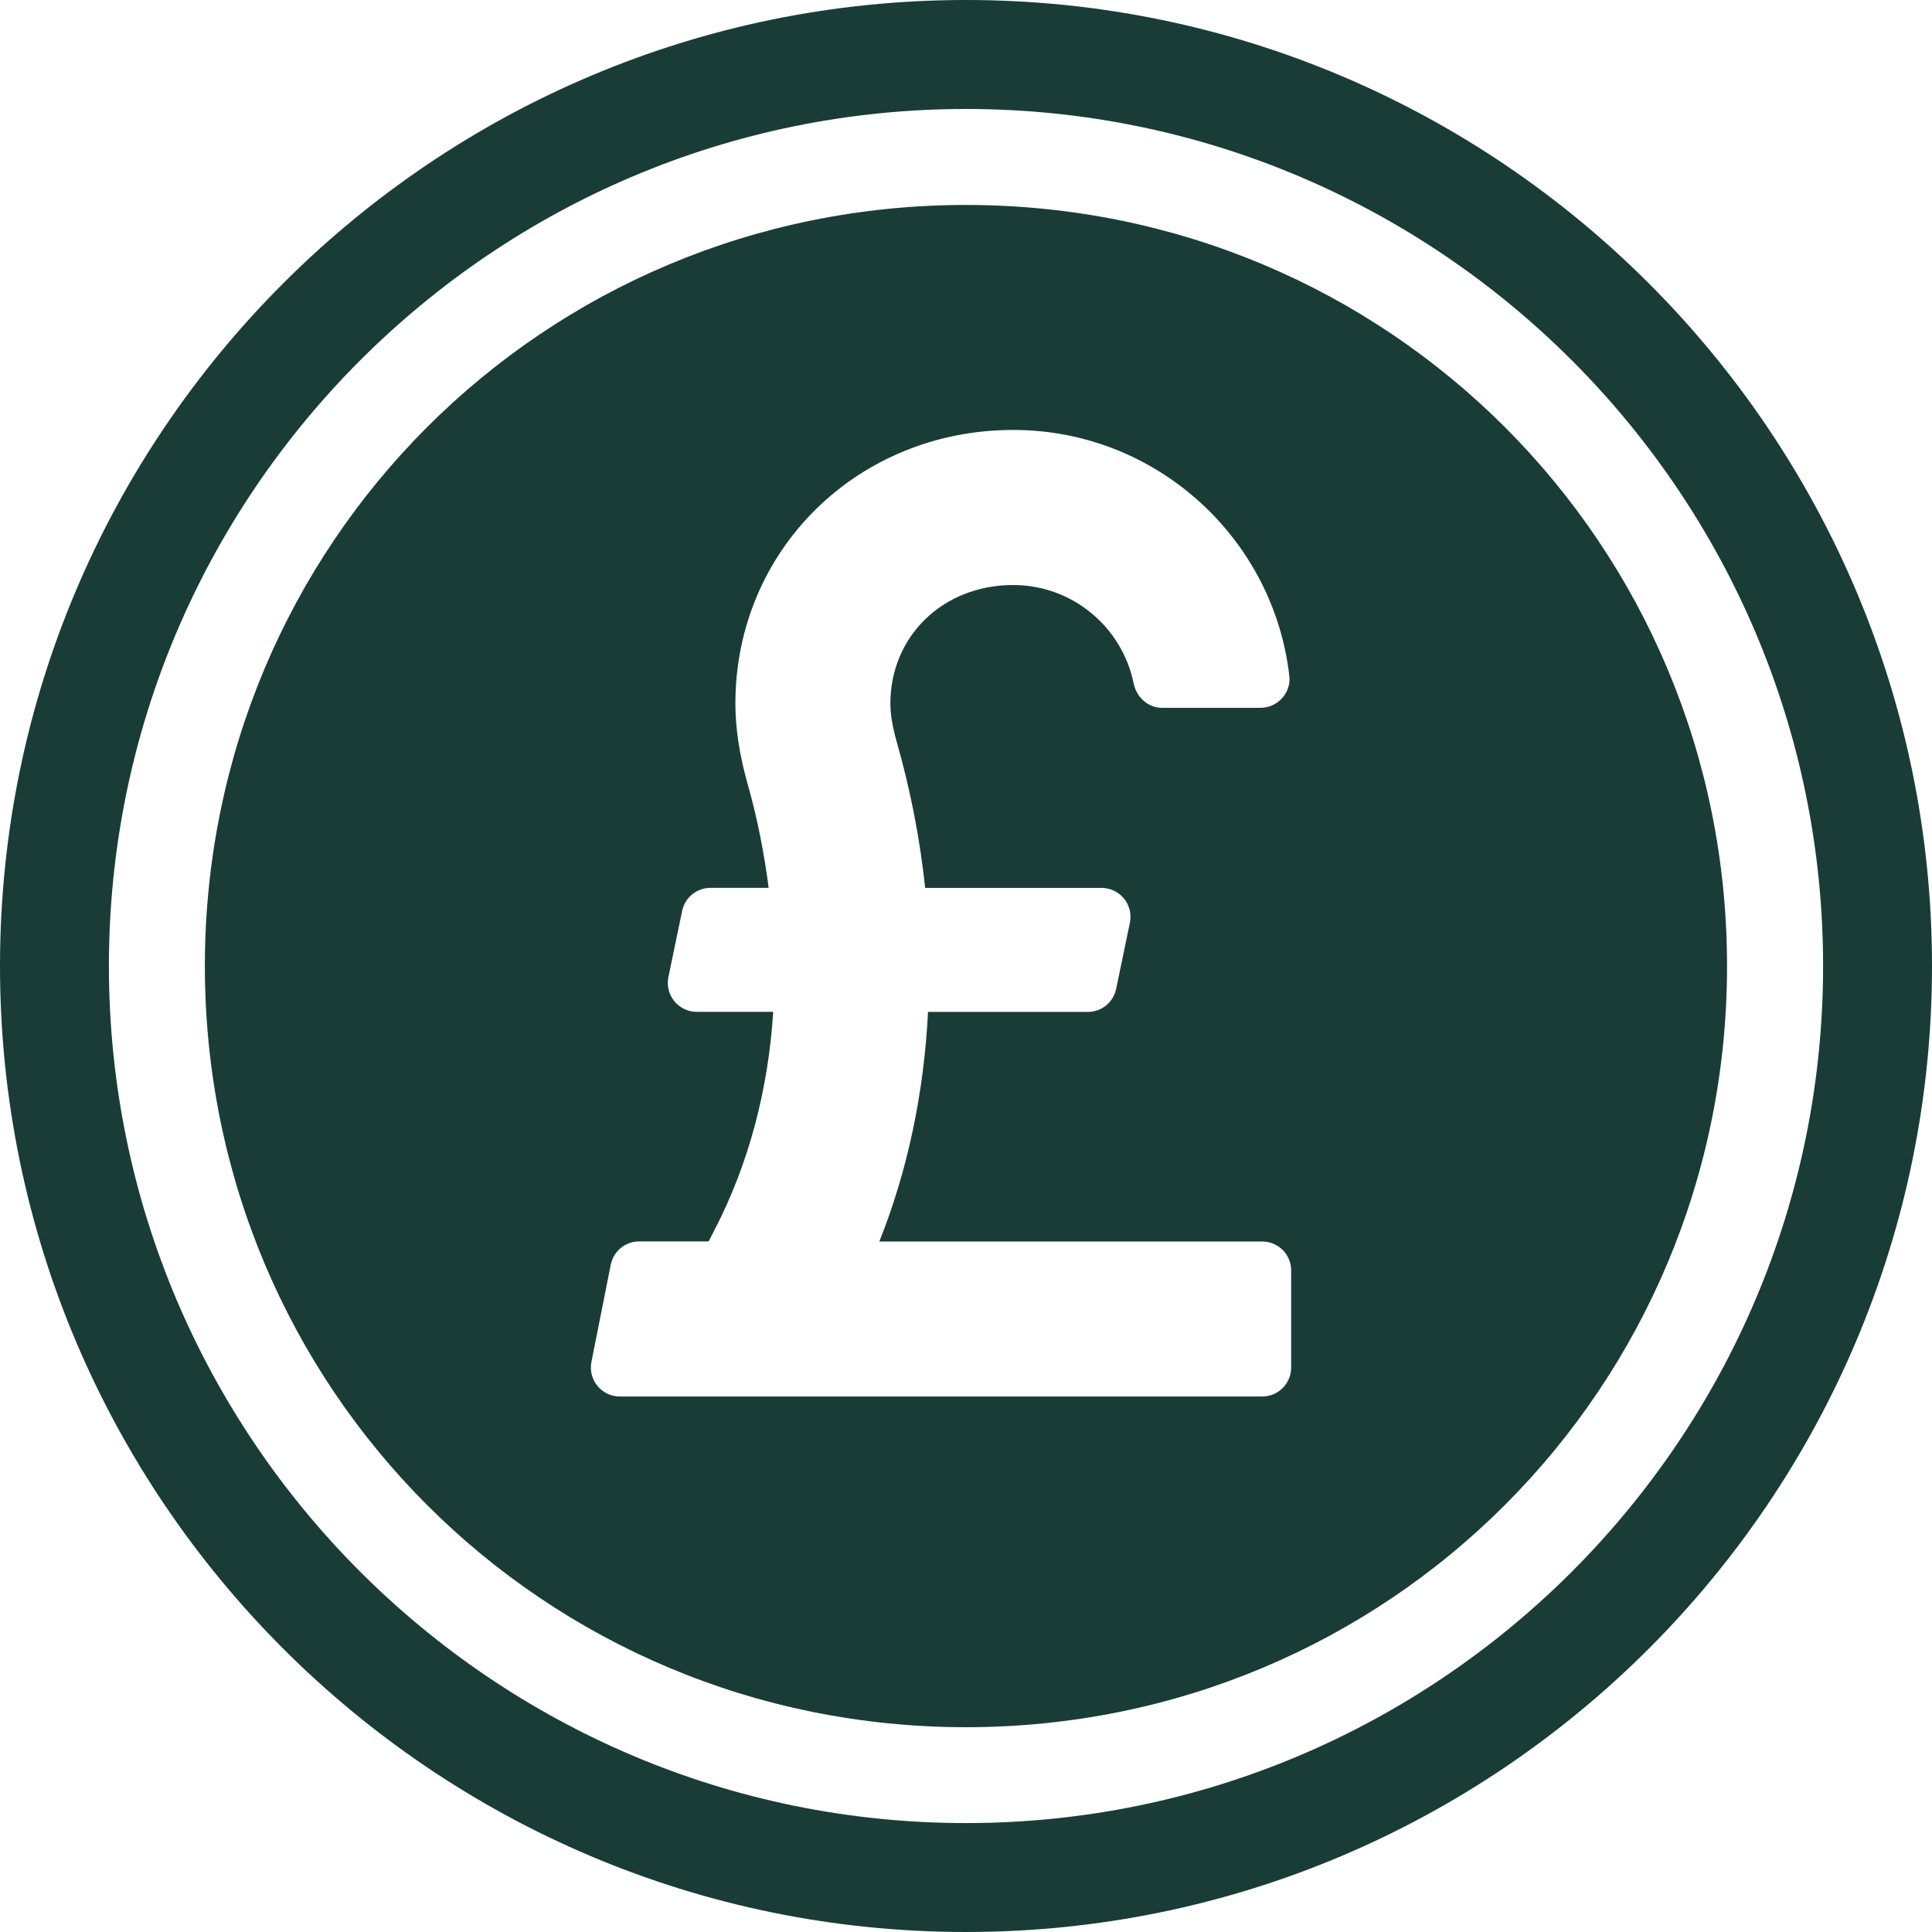 <svg version="1.1" xmlns="http://www.w3.org/2000/svg" viewBox="30 30 1140 1140">
 <path d="m600 1170c-314.29 0-570-255.71-570-570s255.71-570 570-570 570 255.71 570 570-255.71 570-570 570zm0-1075.7c-278.86 0-505.74 226.87-505.74 505.69 0 278.86 226.87 505.74 505.74 505.74s505.74-226.87 505.74-505.74c0-278.81-226.87-505.69-505.74-505.69z" fill="#193c37"/>
 <path d="m600 150.94c-249.19 0-449.11 199.92-449.11 449.11 0 249.19 199.92 449.11 449.11 449.11s449.06-199.92 449.06-449.11c0.047-249.19-199.87-449.11-449.06-449.11zm-40.969 316.45c8.25 28.922 13.828 57.844 16.875 86.531h104.06c10.828 0 18.938 9.938 16.734 20.578l-8.109 39c-1.641 7.922-8.625 13.594-16.734 13.594h-94.266c-2.391 47.297-11.812 93-28.734 135.47h225.94c9.422 0 17.062 7.641 17.062 17.062v57.328c0 9.422-7.641 17.062-17.062 17.062h-379.08c-10.781 0-18.844-9.844-16.734-20.438l11.391-57.328c1.594-7.969 8.625-13.734 16.734-13.734h41.016l3.562-6.938c20.156-38.953 31.641-82.641 34.547-128.53h-45.094c-10.828 0-18.938-9.938-16.734-20.578l8.109-39c1.641-7.922 8.625-13.594 16.734-13.594h34.312c-2.672-20.391-6.609-40.922-12.469-61.453-4.734-16.734-7.172-32.672-7.172-47.25 0-90.562 72.047-161.48 163.97-161.48 84.047 0 153.52 63.562 162.89 145.13 1.172 10.031-6.938 18.844-17.062 18.844h-57.938c-8.438 0-15.188-6.234-16.875-14.484-6.75-33.047-36-57.984-71.062-57.984-41.344 0-72.469 30.094-72.469 69.984 0 6.141 1.219 13.641 3.656 22.172z" fill="#193c37"/>
</svg>